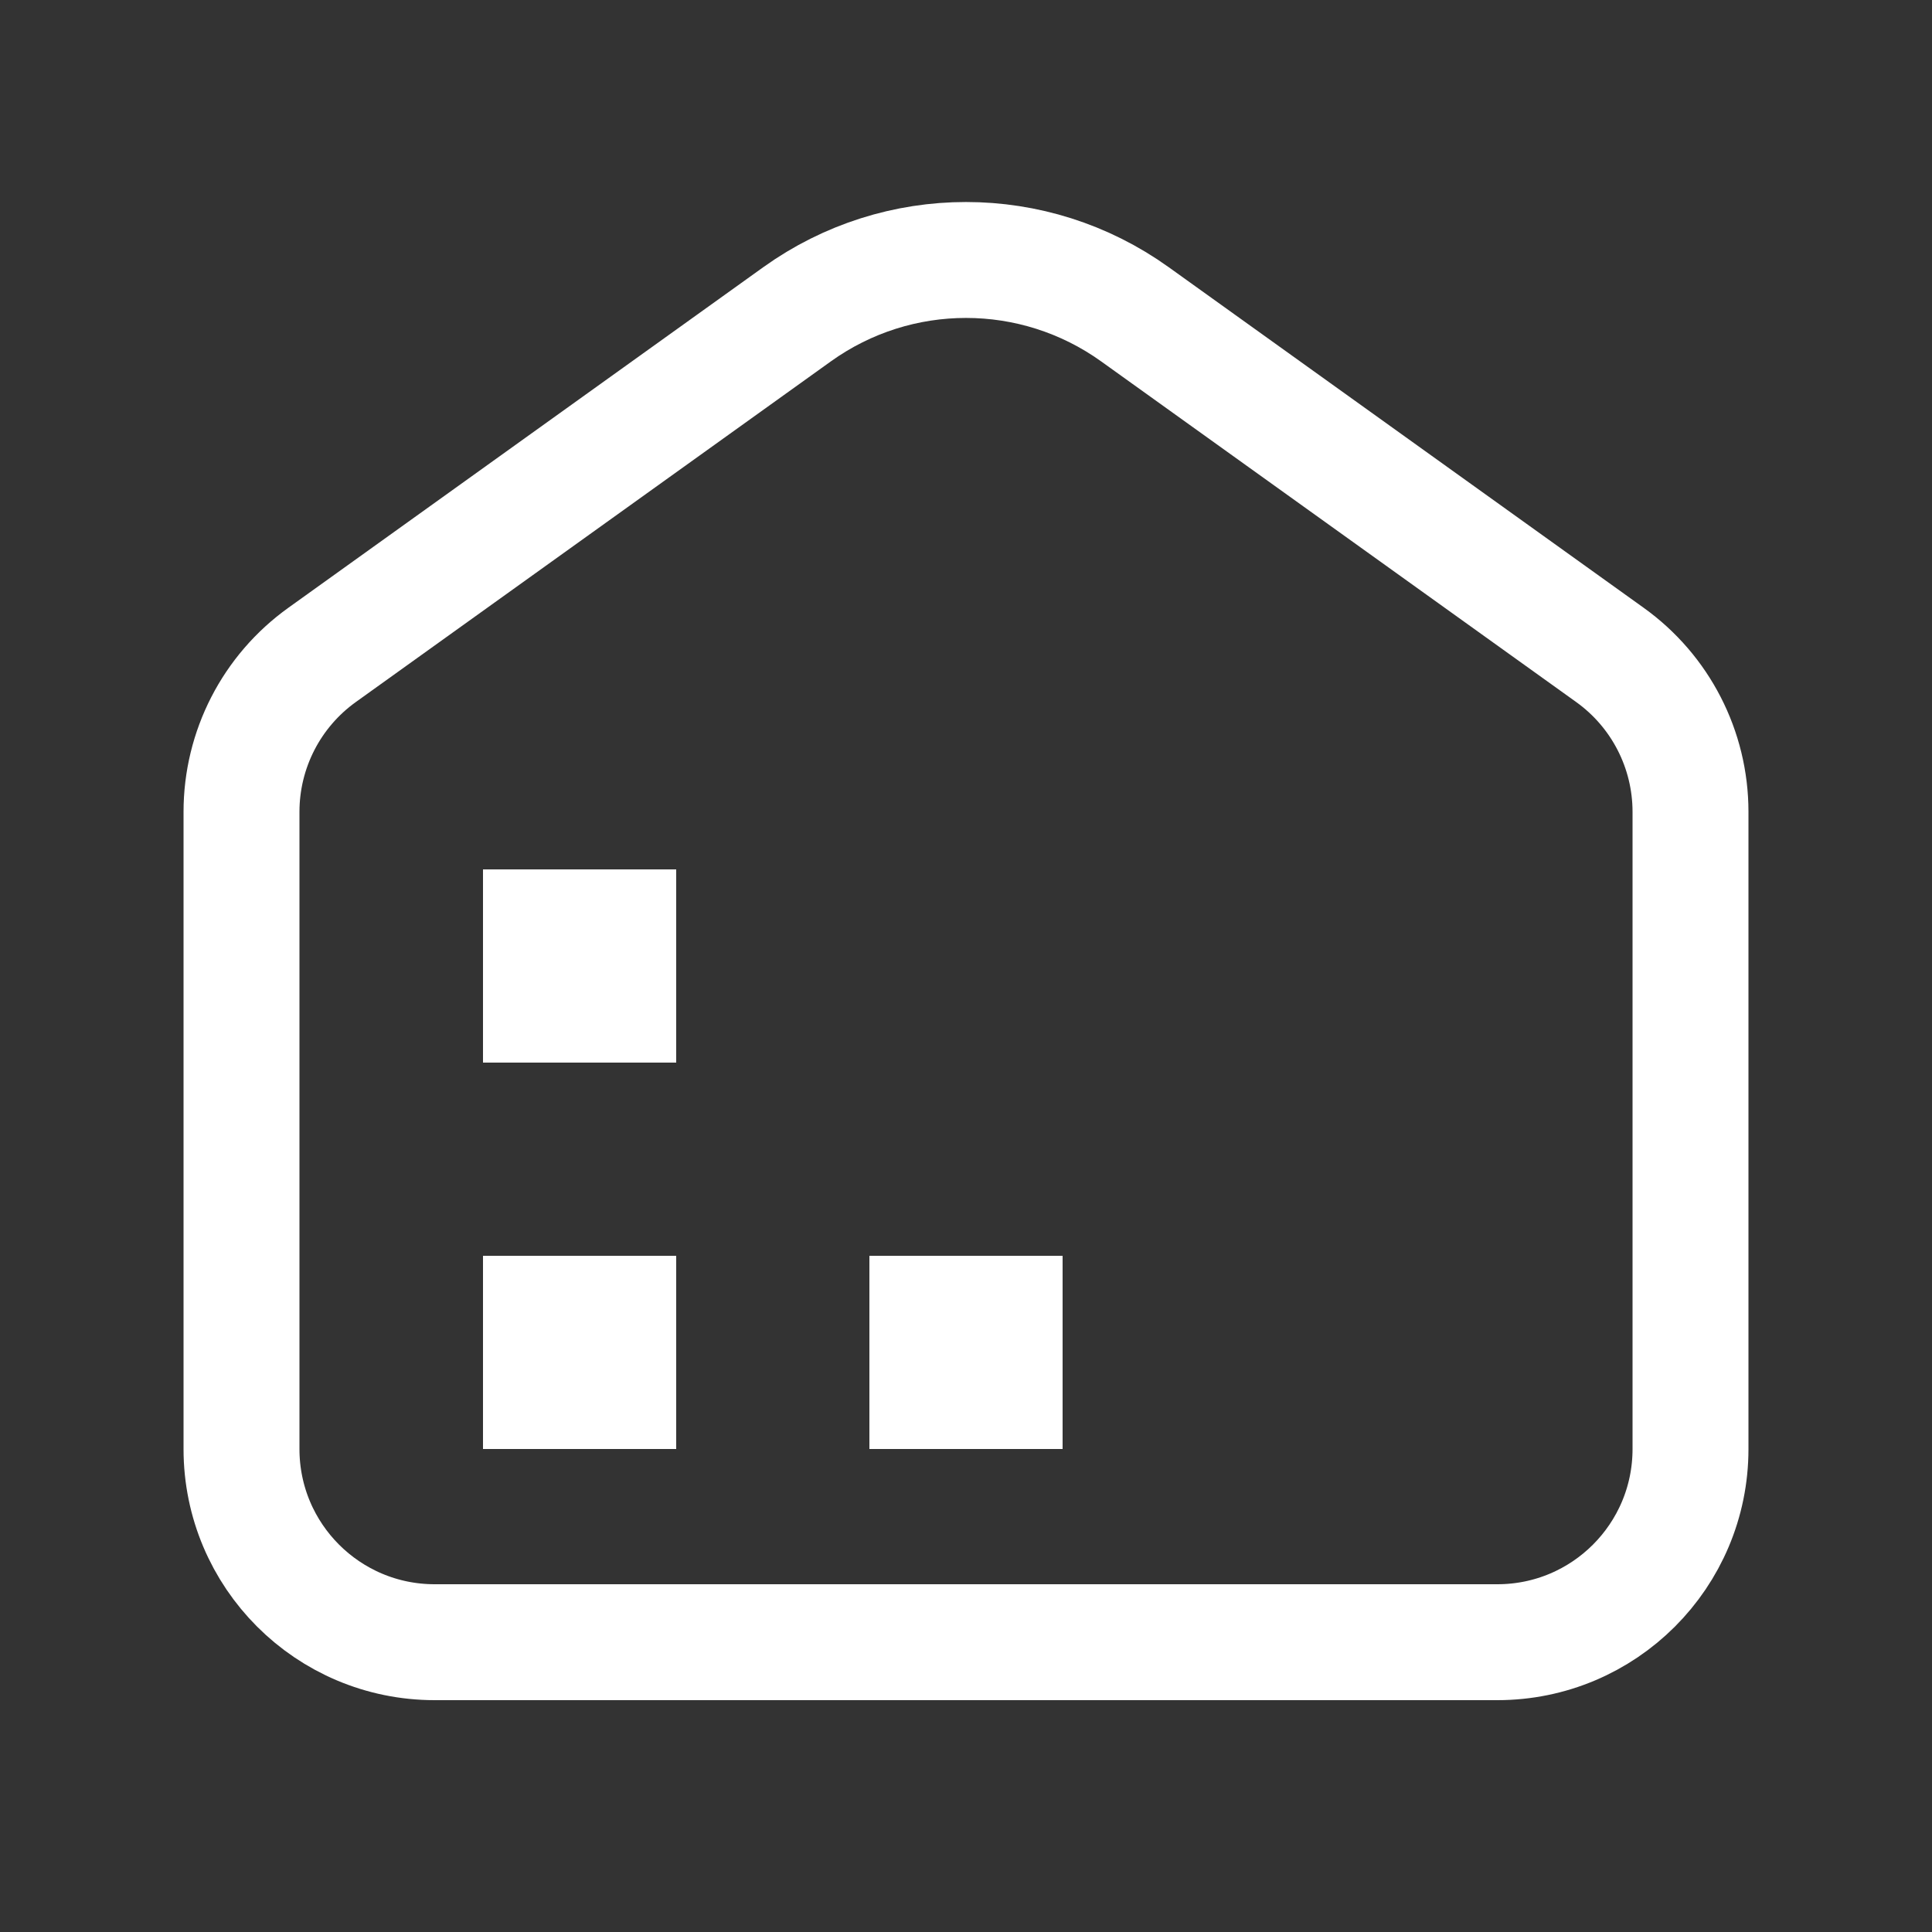 <?xml version="1.0" encoding="UTF-8"?>
<svg width="20px" height="20px" viewBox="0 0 20 20" version="1.1" xmlns="http://www.w3.org/2000/svg" xmlns:xlink="http://www.w3.org/1999/xlink">
    <rect x="0" y="0" width="20" height="20" fill="#333333" stroke="none"/>
    <title>icon/菜单/仓储</title>
    <g id="icon/菜单/仓储" stroke="none" stroke-width="1" fill="none" fill-rule="evenodd">
        <path d="M3.335,6.779 L8.252,3.253 C9.297,2.504 10.703,2.504 11.748,3.253 L16.665,6.779 C17.189,7.154 17.5,7.759 17.5,8.404 L17.5,15 C17.5,16.105 16.605,17 15.5,17 L4.5,17 C3.395,17 2.5,16.105 2.5,15 L2.5,8.404 C2.5,7.759 2.811,7.154 3.335,6.779 Z" id="矩形" stroke="#FFFFFF" stroke-width="1.2" stroke-linejoin="round"></path>
        <rect id="矩形" fill="#FFFFFF" x="5" y="13" width="2" height="2"></rect>
        <rect id="矩形" fill="#FFFFFF" x="9" y="13" width="2" height="2"></rect>
        <rect id="矩形" fill="#FFFFFF" x="5" y="9" width="2" height="2"></rect>
    </g>
</svg>